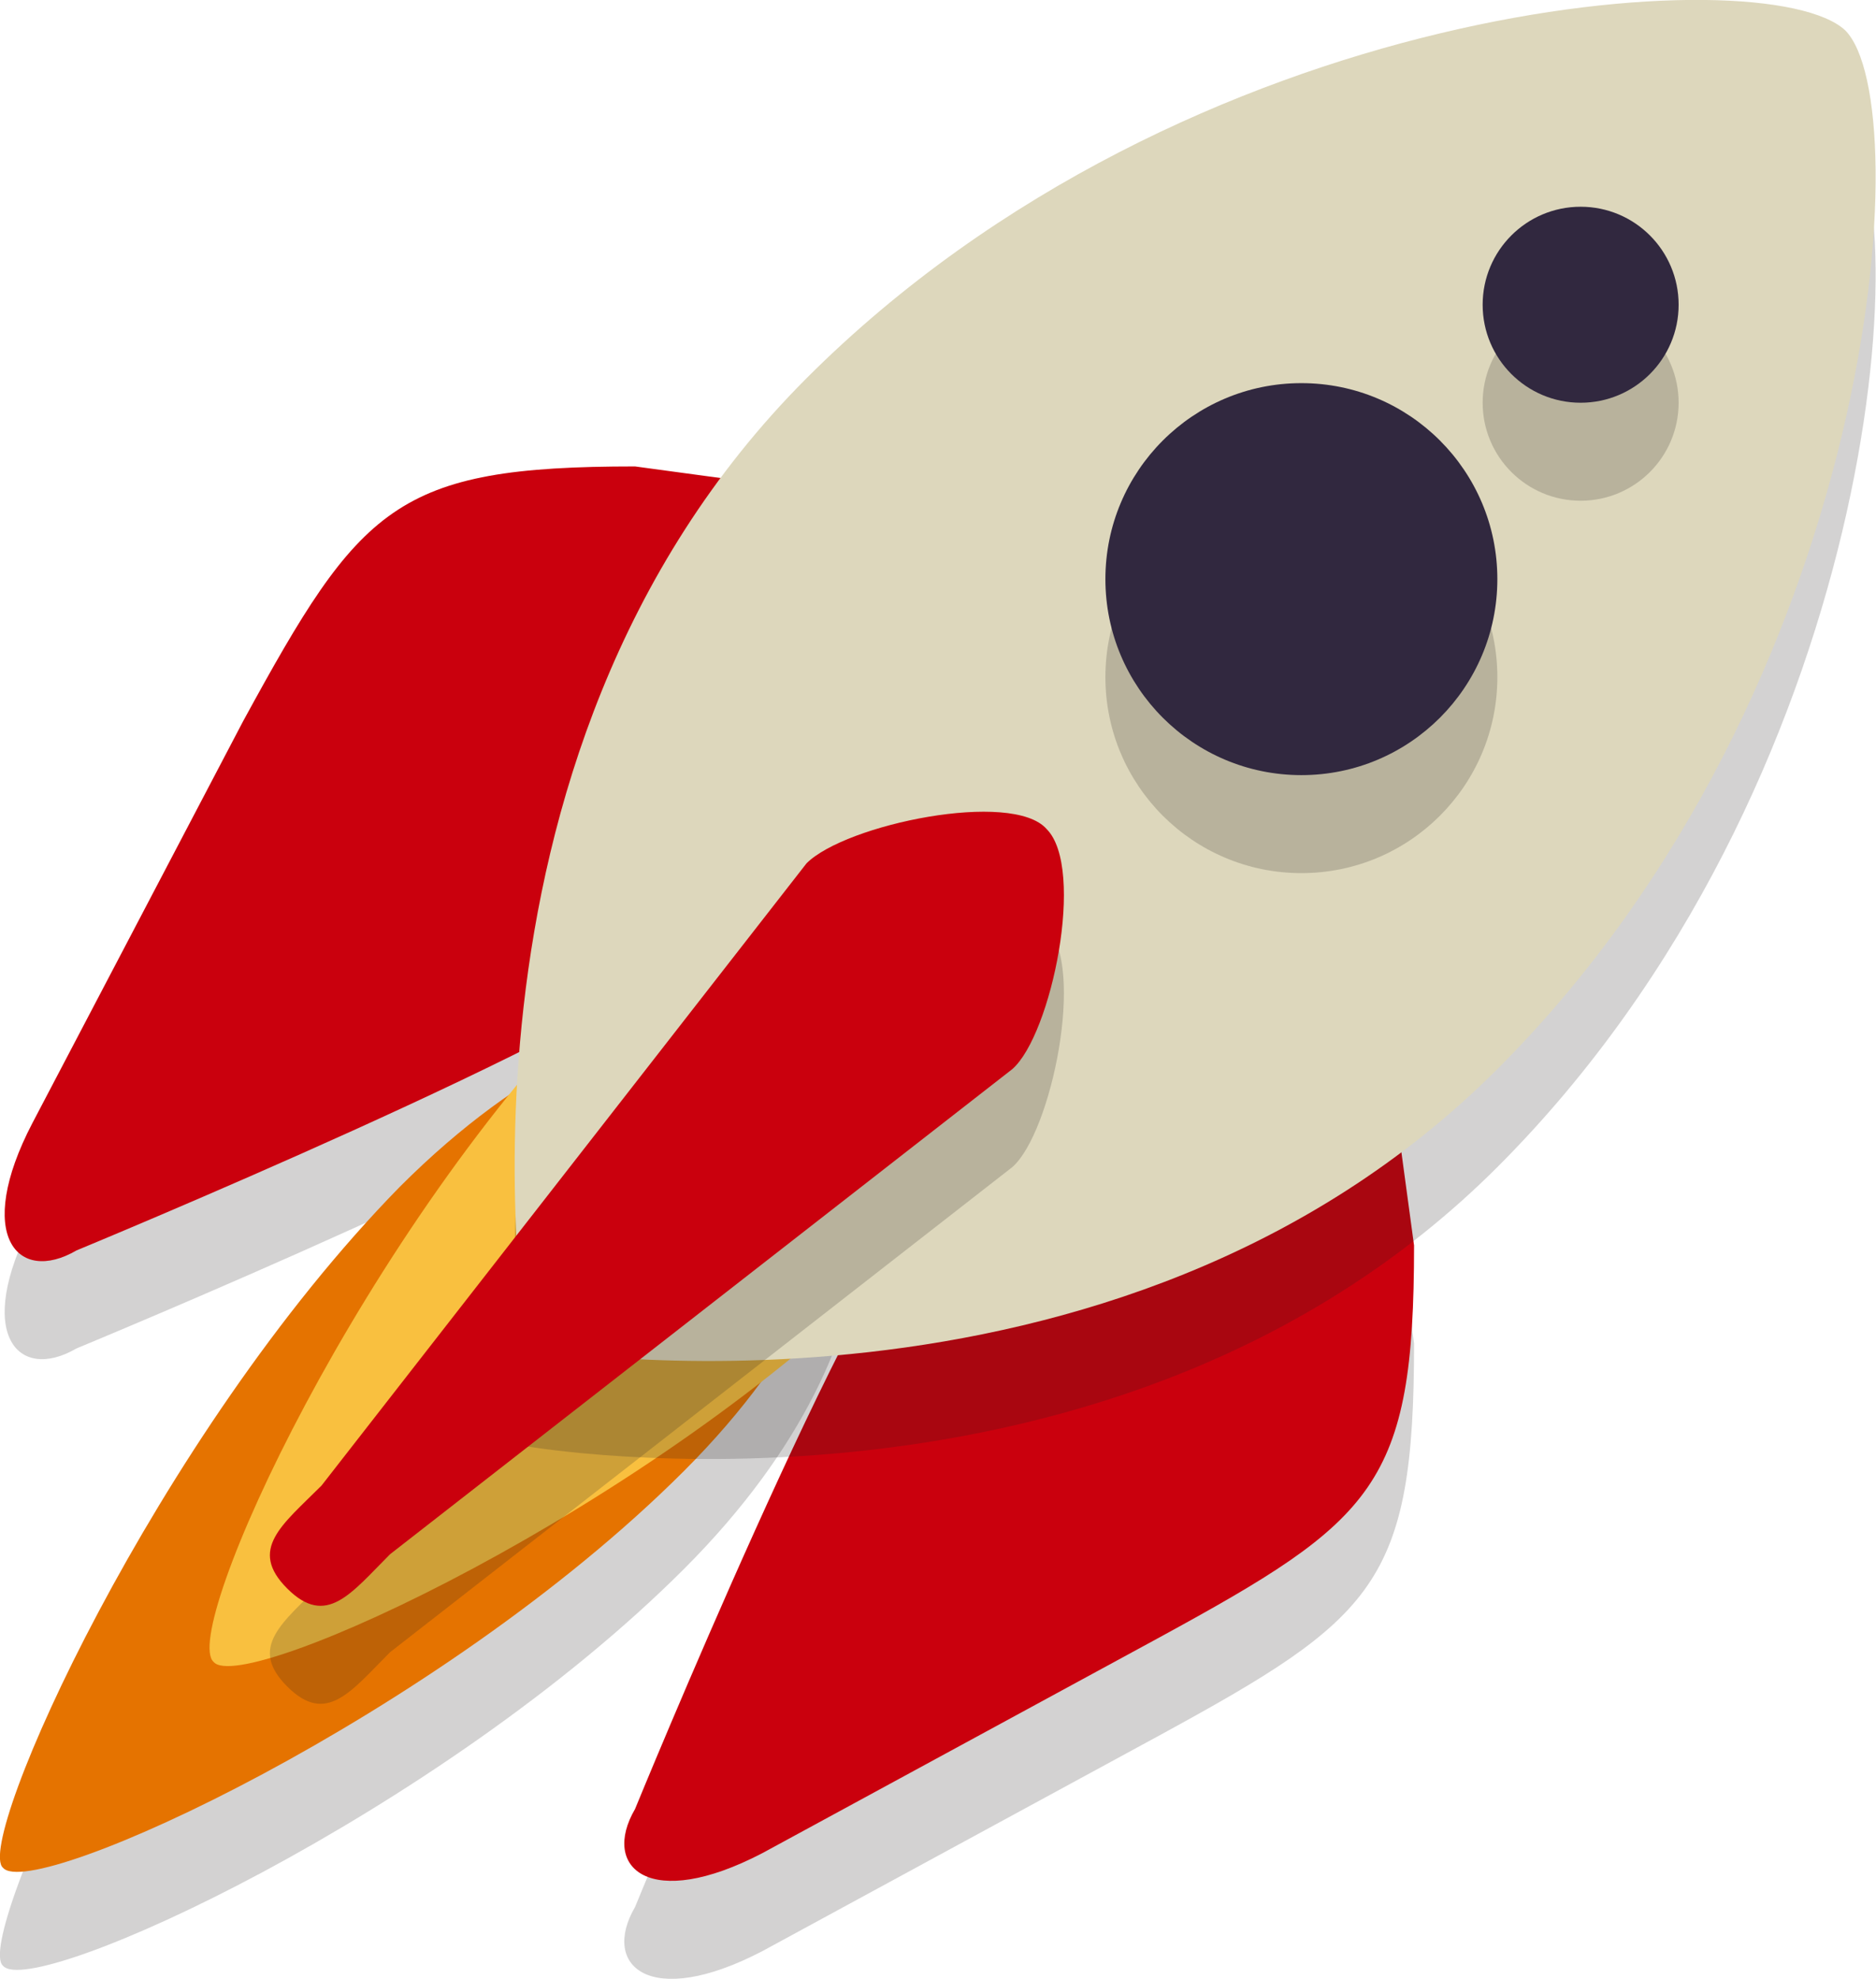 <?xml version="1.0" encoding="UTF-8" standalone="no"?>
<!-- Created with Inkscape (http://www.inkscape.org/) -->

<svg
   width="110.621mm"
   height="116.697mm"
   viewBox="0 0 110.621 116.697"
   version="1.1"
   id="svg1"
   xmlns="http://www.w3.org/2000/svg"
   xmlns:svg="http://www.w3.org/2000/svg">
  <defs
     id="defs1" />
  <g
     id="layer1"
     transform="translate(-39.252,-52.34)">
    <g
       class="st1"
       id="g2"
       style="opacity:0.2"
       transform="matrix(2.889,0,0,2.889,1.585,13.972)">
		<path
   class="st2"
   d="M 32.1,39.7 C 30.5,41.2 26,52.2 26,52.2 c -0.7,1.2 0.3,2.1 2.6,0.9 l 8.1,-4.4 c 4.4,-2.4 5.2,-3.1 5.2,-8 l -0.8,-5.9 c -0.3,-2 -1.8,-2.4 -3.3,-0.8 z"
   id="path1"
   style="fill:#231f20" />

	</g>
    <g
       class="st1"
       id="g3"
       style="opacity:0.2"
       transform="matrix(2.889,0,0,2.889,1.585,13.972)">
		<path
   class="st2"
   d="m 27.1,34.7 c -1.6,1.6 -12.5,6.1 -12.5,6.1 -1.2,0.7 -2.1,-0.3 -0.9,-2.6 L 18,30 c 2.4,-4.4 3.1,-5.2 8,-5.2 l 5.9,0.8 c 2,0.3 2.4,1.8 0.8,3.3 z"
   id="path2"
   style="fill:#231f20" />

	</g>
    <g
       id="g4"
       style="fill:#ca000d;fill-opacity:1"
       transform="matrix(2.889,0,0,2.889,1.585,13.972)">
		<path
   class="st3"
   d="M 32.1,37.7 C 30.5,39.2 26,50.2 26,50.2 c -0.7,1.2 0.3,2.1 2.6,0.9 l 8.1,-4.4 c 4.4,-2.4 5.2,-3.1 5.2,-8 l -0.8,-5.9 c -0.3,-2 -1.8,-2.4 -3.3,-0.8 z"
   id="path3"
   style="fill:#ca000d;fill-opacity:1" />

	</g>
    <g
       id="g5"
       style="fill:#ca000d;fill-opacity:1"
       transform="matrix(2.889,0,0,2.889,1.585,13.972)">
		<path
   class="st3"
   d="m 27.1,32.7 c -1.6,1.6 -12.5,6.1 -12.5,6.1 -1.2,0.7 -2.1,-0.3 -0.9,-2.6 L 18,28 c 2.4,-4.4 3.1,-5.2 8,-5.2 l 5.9,0.8 c 2,0.3 2.4,1.8 0.8,3.3 z"
   id="path4"
   style="fill:#ca000d;fill-opacity:1" />

	</g>
    <g
       class="st1"
       id="g6"
       style="opacity:0.2"
       transform="matrix(2.889,0,0,2.889,1.585,13.972)">
		<path
   class="st2"
   d="m 21.2,39.5 c 5.1,-5.1 9.3,-3.5 9.3,-3.5 0,0 1.5,4.3 -3.5,9.3 -5,5 -13.3,8.8 -13.9,8.1 -0.6,-0.5 3.1,-8.8 8.1,-13.9 z"
   id="path5"
   style="fill:#231f20" />

	</g>
    <g
       id="g7"
       style="fill:#e57300;fill-opacity:1"
       transform="matrix(2.889,0,0,2.889,1.585,13.972)">
		<path
   class="st4"
   d="m 21.2,37.5 c 5.1,-5.1 9.3,-3.5 9.3,-3.5 0,0 1.5,4.3 -3.5,9.3 -5,5 -13.3,8.8 -13.9,8.1 -0.6,-0.5 3.1,-8.8 8.1,-13.9 z"
   id="path6"
   style="fill:#e57300;fill-opacity:1" />

	</g>
    <g
       id="g8"
       style="fill:#f9c03f;fill-opacity:1"
       transform="matrix(2.889,0,0,2.889,1.585,13.972)">
		<path
   class="st5"
   d="m 25.5,33.3 c 5.1,-5.1 9.3,-3.5 9.3,-3.5 0,0 1.5,4.3 -3.5,9.3 -5,5 -13.3,8.8 -13.9,8.1 -0.7,-0.6 3,-8.8 8.1,-13.9 z"
   id="path7"
   style="fill:#f9c03f;fill-opacity:1" />

	</g>
    <g
       class="st1"
       id="g9"
       style="opacity:0.2"
       transform="matrix(2.889,0,0,2.889,1.585,13.972)">
		<path
   class="st2"
   d="m 43.6,37.1 c -7.8,7.8 -19.8,5.7 -19.8,5.7 0,0 -2.1,-12 5.7,-19.8 7.8,-7.8 19.6,-8.6 21.2,-7.1 1.5,1.5 0.7,13.4 -7.1,21.2 z"
   id="path8"
   style="fill:#231f20" />

	</g>
    <g
       id="g10"
       style="fill:#ddd7bc;fill-opacity:1"
       transform="matrix(2.889,0,0,2.889,1.585,13.972)">
		<path
   class="st6"
   d="m 43.6,35.1 c -7.8,7.8 -19.8,5.7 -19.8,5.7 0,0 -2.1,-12 5.7,-19.8 7.8,-7.8 19.6,-8.6 21.2,-7.1 1.5,1.5 0.7,13.4 -7.1,21.2 z"
   id="path9"
   style="fill:#ddd7bc;fill-opacity:1" />

	</g>
    <g
       class="st1"
       id="g11"
       style="opacity:0.2"
       transform="matrix(2.889,0,0,2.889,1.585,13.972)">
		<path
   class="st2"
   d="m 21,47 c -0.8,0.8 -1.3,1.5 -2.1,0.7 v 0 c -0.8,-0.8 -0.1,-1.3 0.7,-2.1 l 9.9,-12.7 c 0.8,-0.8 4.2,-1.5 4.9,-0.7 v 0 c 0.8,0.8 0.1,4.2 -0.7,4.9 z"
   id="path10"
   style="fill:#231f20" />

	</g>
    <g
       id="g12"
       style="fill:#ca000d;fill-opacity:1"
       transform="matrix(2.889,0,0,2.889,1.585,13.972)">
		<path
   class="st3"
   d="m 21,45 c -0.8,0.8 -1.3,1.5 -2.1,0.7 v 0 c -0.8,-0.8 -0.1,-1.3 0.7,-2.1 l 9.9,-12.7 c 0.8,-0.8 4.2,-1.5 4.9,-0.7 v 0 c 0.8,0.8 0.1,4.2 -0.7,4.9 z"
   id="path11"
   style="fill:#ca000d;fill-opacity:1" />

	</g>
    <g
       class="st1"
       id="g13"
       style="opacity:0.2"
       transform="matrix(2.889,0,0,2.889,1.585,13.972)">
		<circle
   class="st2"
   cx="39.6"
   cy="27.1"
   r="4"
   id="circle12"
   style="fill:#231f20" />

	</g>
    <g
       class="st1"
       id="g14"
       style="opacity:0.2"
       transform="matrix(2.889,0,0,2.889,1.585,13.972)">
		<circle
   class="st2"
   cx="45.3"
   cy="21.5"
   r="2"
   id="circle13"
   style="fill:#231f20" />

	</g>
    <g
       id="g15"
       style="fill:#31283f;fill-opacity:1"
       transform="matrix(2.889,0,0,2.889,1.585,13.972)">
		<circle
   class="st0"
   cx="39.6"
   cy="25.1"
   r="4"
   id="circle14"
   style="fill:#31283f;fill-opacity:1" />

	</g>
    <g
       id="g16"
       style="fill:#31283f;fill-opacity:1"
       transform="matrix(2.889,0,0,2.889,1.585,13.972)">
		<circle
   class="st0"
   cx="45.3"
   cy="19.5"
   r="2"
   id="circle15"
   style="fill:#31283f;fill-opacity:1" />

	</g>
  </g>
</svg>
